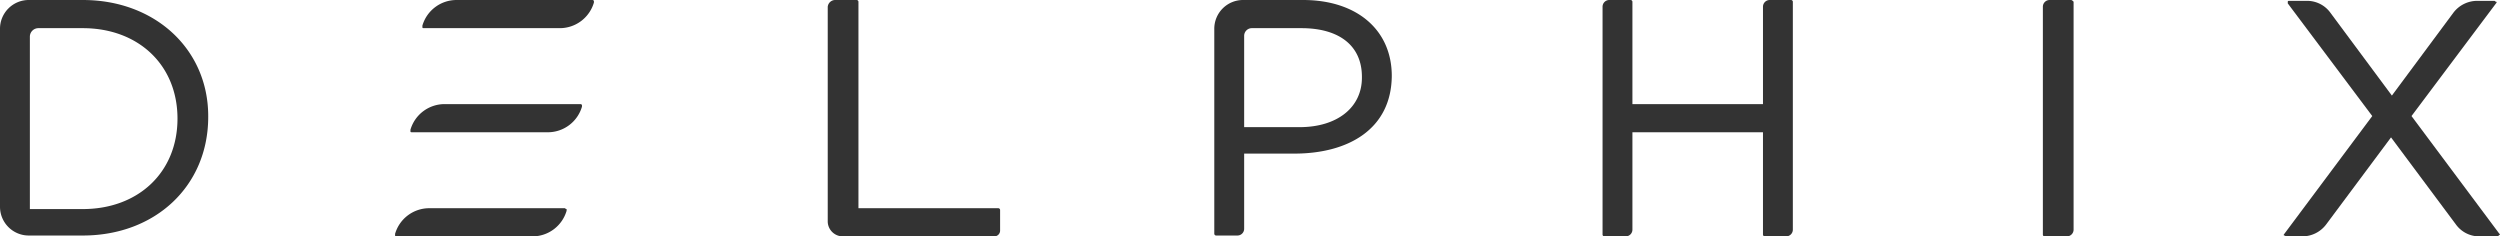 <svg xmlns="http://www.w3.org/2000/svg" viewBox="0 0 292.97 27.7"><defs><style>.cls-1{fill:#333;}</style></defs><title>delphix-logo-black1x</title><g id="Layer_2" data-name="Layer 2"><g id="Layer_1-2" data-name="Layer 1"><path class="cls-1" d="M9.7,0H3.4A3.37,3.37,0,0,0,0,3.4V24.2a3.37,3.37,0,0,0,3.4,3.4H9.7c8.5,0,14.7-5.8,14.7-13.9v-.1C24.4,5.8,18.2,0,9.7,0ZM20.8,13.9h0c0,6.3-4.6,10.6-11.1,10.6H3.5V4.3a1,1,0,0,1,1-1H9.7C16.2,3.3,20.8,7.6,20.8,13.9Z"/><path class="cls-1" d="M152.7,0h-7a3.37,3.37,0,0,0-3.4,3.4v24a.22.22,0,0,0,.2.2H145a.79.79,0,0,0,.8-.8V18h5.9c6.2,0,11.4-2.8,11.4-9.2v.1C163.1,3.5,159,0,152.7,0Zm-6,3.3h5.8c4.5,0,7.1,2.1,7.1,5.7v.1c0,3.5-2.9,5.8-7.3,5.8h-6.5V4.2A.9.9,0,0,1,146.7,3.3Z"/><path class="cls-1" d="M292.9,27.4,282.6,13.6,292.5.4c.1-.1.1-.2,0-.2s-.1-.1-.2-.1h-2a3.5,3.5,0,0,0-2.8,1.4l-7.2,9.7-7.2-9.7A3.37,3.37,0,0,0,270.3.1h-2c-.1,0-.2,0-.2.1V.4L278,13.6,267.7,27.4c-.1.1-.1.2,0,.2s.1.1.2.1h1.9a3.5,3.5,0,0,0,2.8-1.4l7.6-10.2,7.6,10.2a3.37,3.37,0,0,0,2.8,1.4h2c.1,0,.2,0,.2-.1C293,27.5,293,27.4,292.9,27.4Z"/><path class="cls-1" d="M209.9,0h-2.5a.79.79,0,0,0-.8.8V12.2H191.3V.2a.22.22,0,0,0-.2-.2h-2.5a.79.79,0,0,0-.8.8V27.5a.22.22,0,0,0,.2.2h2.5a.79.79,0,0,0,.8-.8V15.5h15.3v12a.22.22,0,0,0,.2.2h2.5a.79.79,0,0,0,.8-.8V.2A.22.22,0,0,0,209.9,0Z"/><path class="cls-1" d="M242.7,0h-2.5a.79.79,0,0,0-.8.8V27.5a.35.35,0,0,0,.1.2h2.7a.79.79,0,0,0,.8-.8V24.6h0V.2C242.9.1,242.8,0,242.7,0Z"/><path class="cls-1" d="M69.4,0H53.5a4.17,4.17,0,0,0-4,3v.2c0,.1.1.1.2.1H65.6a4.17,4.17,0,0,0,4-3V.1C69.5,0,69.5,0,69.4,0Z"/><path class="cls-1" d="M68,12.2H52.1a4.17,4.17,0,0,0-4,3v.2c0,.1.1.1.2.1H64.2a4.17,4.17,0,0,0,4-3v-.2C68.1,12.2,68.1,12.2,68,12.2Z"/><path class="cls-1" d="M66.2,24.4H50.3a4.17,4.17,0,0,0-4,3v.2c0,.1.1.1.2.1H62.4a4.17,4.17,0,0,0,4-3v-.2A.35.35,0,0,1,66.2,24.4Z"/><path class="cls-1" d="M97,26V.8a.88.88,0,0,1,.9-.8h2.5a.22.22,0,0,1,.2.2V24.4H117a.22.22,0,0,1,.2.2V27a.68.68,0,0,1-.7.7H98.8A1.77,1.77,0,0,1,97,26Z"/></g></g></svg>